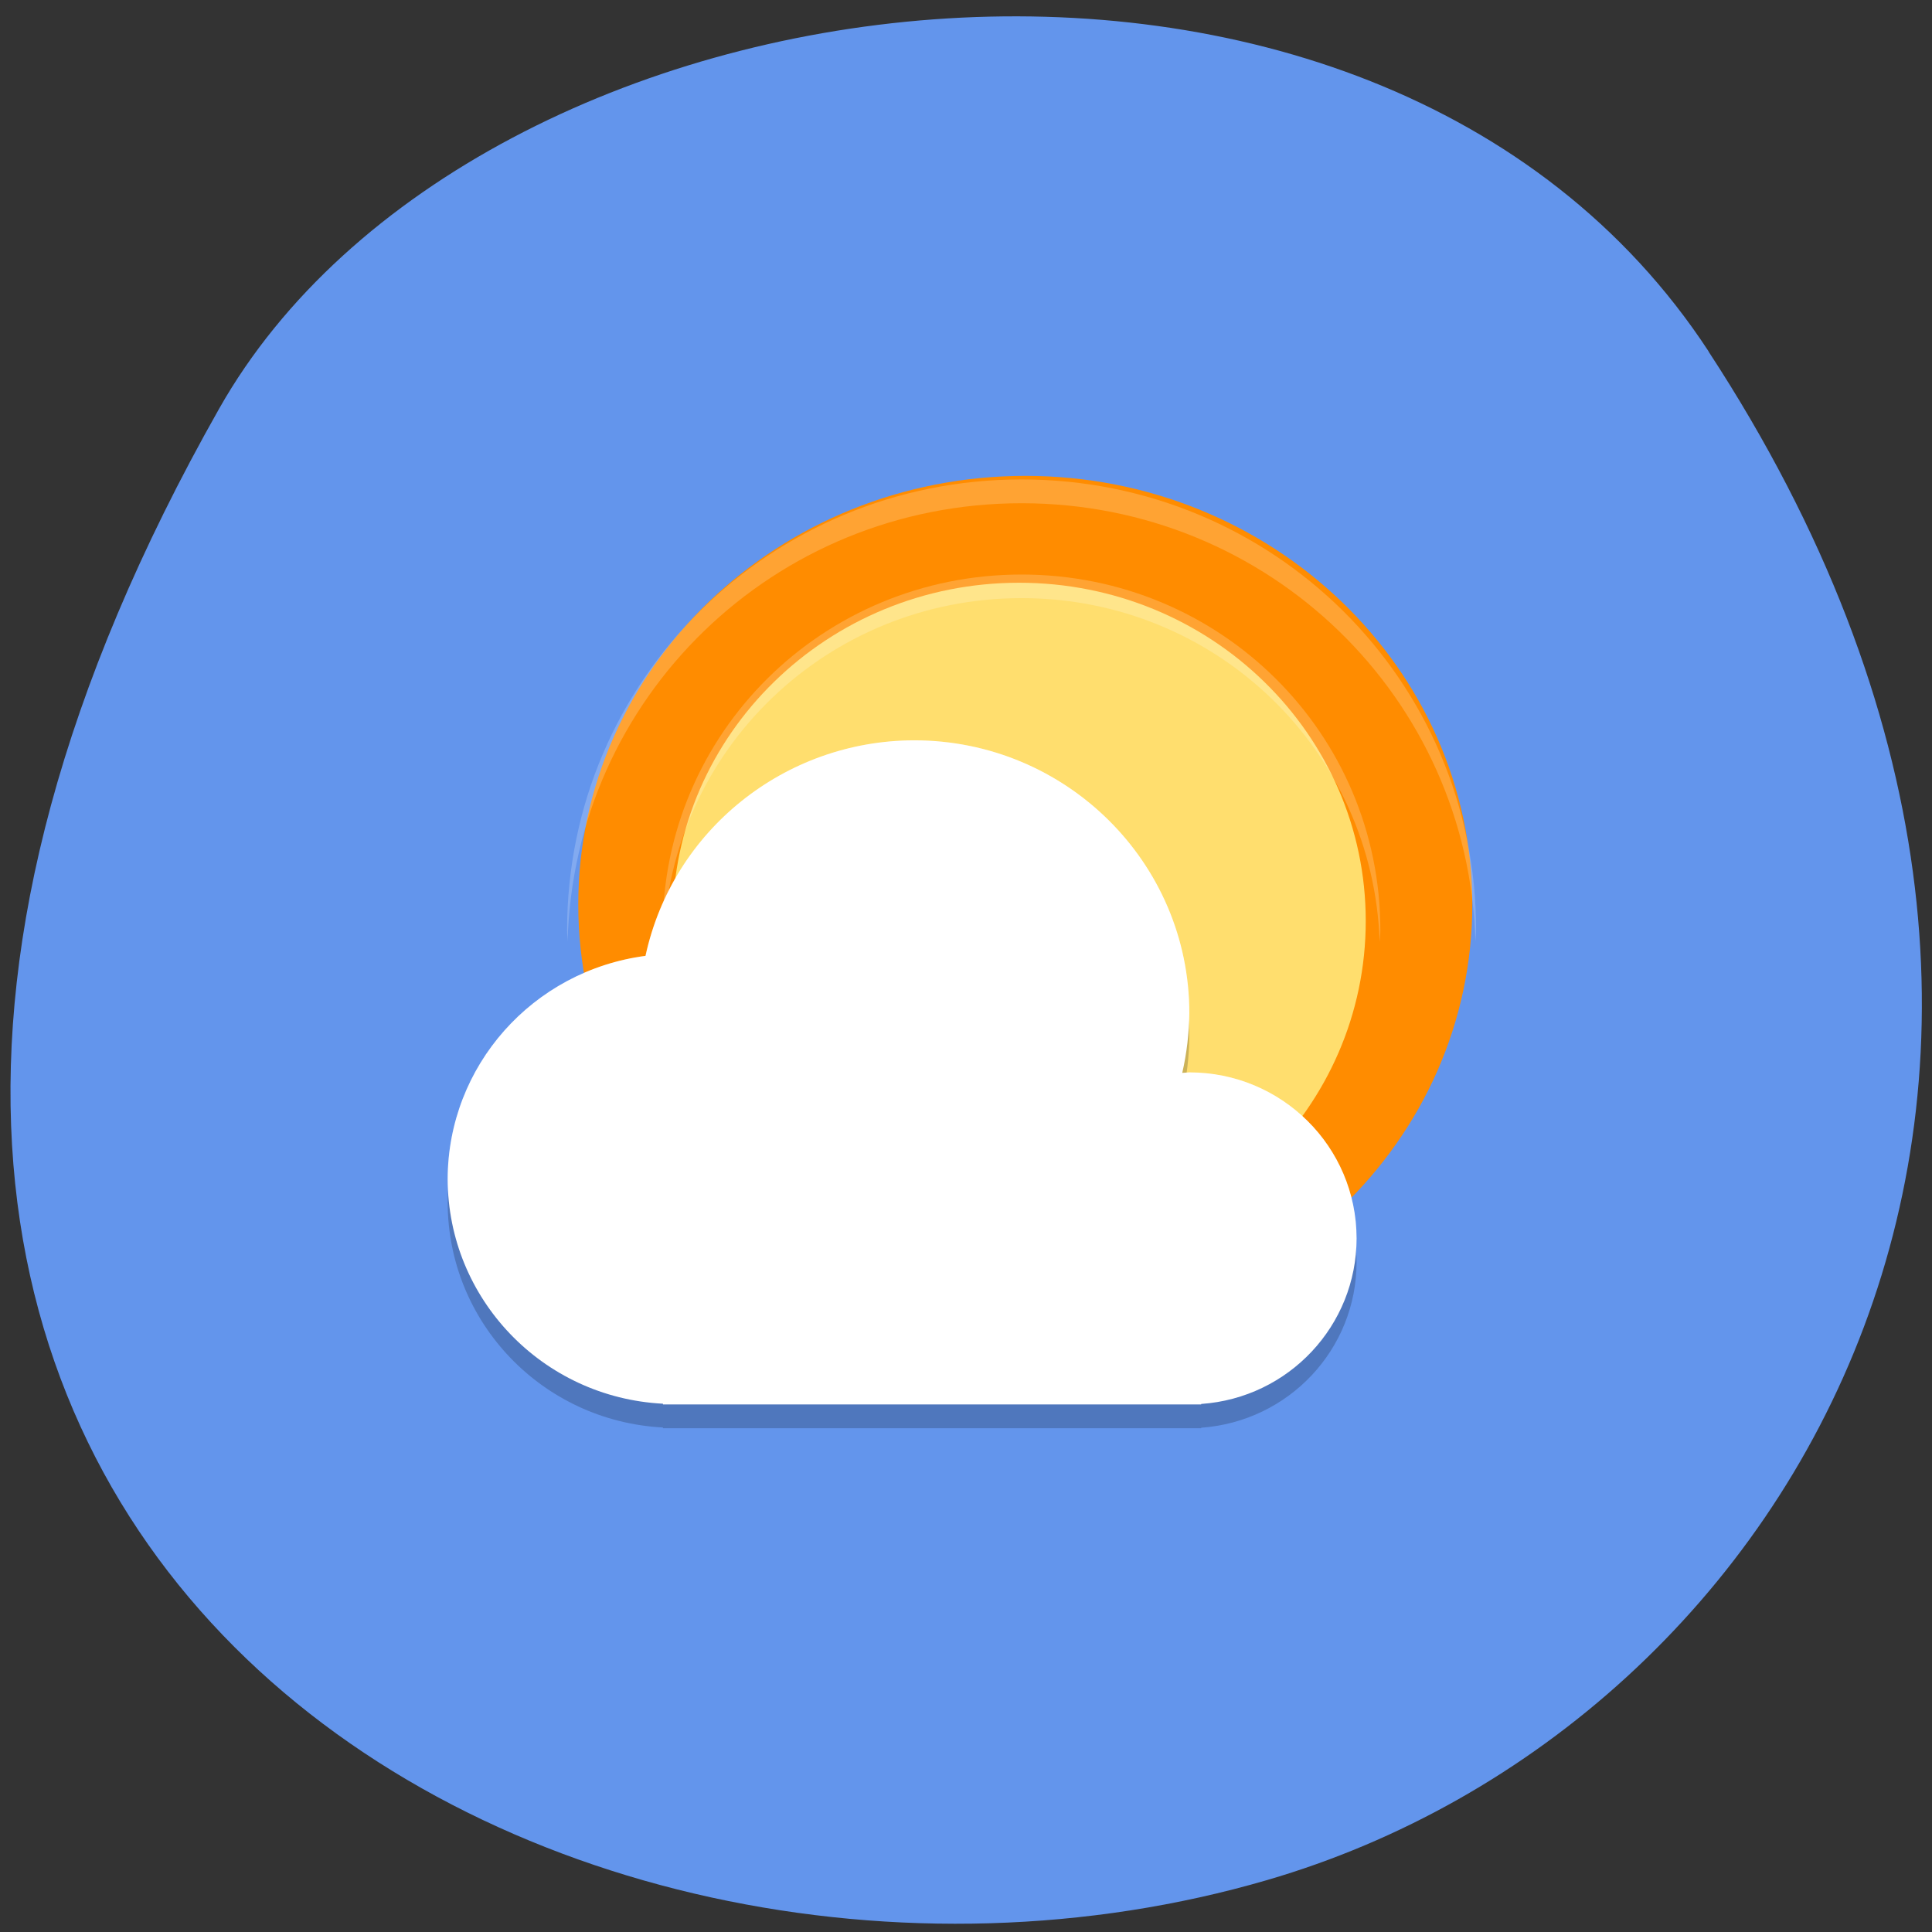 <svg xmlns="http://www.w3.org/2000/svg" viewBox="0 0 32 32"><rect x="0" y="0" width="32" height="32" fill="#333333" stroke="none"/><path d="m 28.3 5.824 c 7.789 11.902 1.504 22.746 -7.313 25.316 c -11.863 3.461 -27.965 -5.633 -17.355 -24.375 c 4.219 -7.449 19.12 -9.422 24.668 -0.945" fill="#6395ec"/><path d="m 9.578 14.98 c 0 3.922 3.316 7.102 7.406 7.102 c 4.09 0 7.402 -3.18 7.402 -7.102 c 0 -3.918 -3.316 -7.098 -7.402 -7.098 c -4.09 0 -7.406 3.18 -7.406 7.098" fill="#ff8c00"/><path d="m 11.141 15.254 c 0 3.098 2.57 5.605 5.738 5.605 c 3.172 0 5.742 -2.508 5.742 -5.605 c 0 -3.094 -2.57 -5.602 -5.742 -5.602 c -3.168 0 -5.738 2.508 -5.738 5.602" fill="#ffde6e"/><path d="m 15.14 12.656 c 2.516 0 4.559 2.023 4.559 4.516 c -0.004 0.336 -0.043 0.668 -0.117 0.992 c 0.039 -0.004 0.078 -0.008 0.117 -0.008 c 1.531 0 2.77 1.23 2.77 2.75 c 0 1.441 -1.121 2.637 -2.574 2.742 v 0.008 h -8.914 v -0.012 c -1.996 -0.105 -3.562 -1.738 -3.566 -3.723 c 0.004 -1.871 1.406 -3.453 3.277 -3.695 c 0.449 -2.082 2.305 -3.566 4.449 -3.57" fill-opacity="0.2"/><g fill="#fff"><path d="m 15.14 12.262 c 2.516 0 4.559 2.023 4.559 4.52 c -0.004 0.332 -0.043 0.664 -0.117 0.988 c 0.039 -0.004 0.078 -0.004 0.117 -0.008 c 1.531 0 2.77 1.23 2.77 2.75 c 0 1.441 -1.121 2.641 -2.574 2.742 v 0.008 h -8.914 v -0.012 c -1.996 -0.102 -3.562 -1.738 -3.566 -3.719 c 0.004 -1.875 1.406 -3.453 3.277 -3.699 c 0.449 -2.078 2.305 -3.566 4.449 -3.57"/><g fill-opacity="0.2"><path d="m 16.922 7.941 c 4.168 0 7.527 3.328 7.527 7.465 c 0 0.066 -0.012 0.129 -0.012 0.195 c -0.105 -4.04 -3.414 -7.266 -7.516 -7.266 c -4.105 0 -7.414 3.223 -7.52 7.266 c 0 -0.066 -0.008 -0.129 -0.008 -0.195 c 0 -4.137 3.355 -7.465 7.527 -7.465"/><path d="m 16.922 9.516 c 3.289 0 5.941 2.625 5.941 5.891 c 0 0.066 -0.008 0.129 -0.012 0.195 c -0.102 -3.168 -2.707 -5.695 -5.93 -5.695 c -3.227 0 -5.828 2.523 -5.934 5.695 c -0.004 -0.066 -0.012 -0.129 -0.012 -0.195 c 0 -3.266 2.652 -5.891 5.945 -5.891"/><path d="m 15.14 12.262 c 2.516 0 4.559 2.023 4.559 4.52 c -0.004 0.051 -0.008 0.102 -0.012 0.152 c -0.125 -2.398 -2.125 -4.277 -4.547 -4.277 c -2.145 0.004 -4 1.488 -4.449 3.57 c -1.797 0.234 -3.172 1.707 -3.266 3.504 c -0.004 -0.066 -0.008 -0.133 -0.012 -0.199 c 0.004 -1.875 1.406 -3.453 3.277 -3.699 c 0.449 -2.078 2.305 -3.566 4.449 -3.57 m 4.559 5.5 c 1.531 0 2.77 1.23 2.77 2.75 c 0 0.059 0 0.121 -0.008 0.18 c -0.109 -1.43 -1.316 -2.535 -2.762 -2.535 c -0.039 0 -0.078 0.004 -0.117 0.008 c 0.027 -0.133 0.051 -0.266 0.066 -0.398 c 0.016 0 0.031 -0.004 0.051 -0.004"/></g></g></svg>